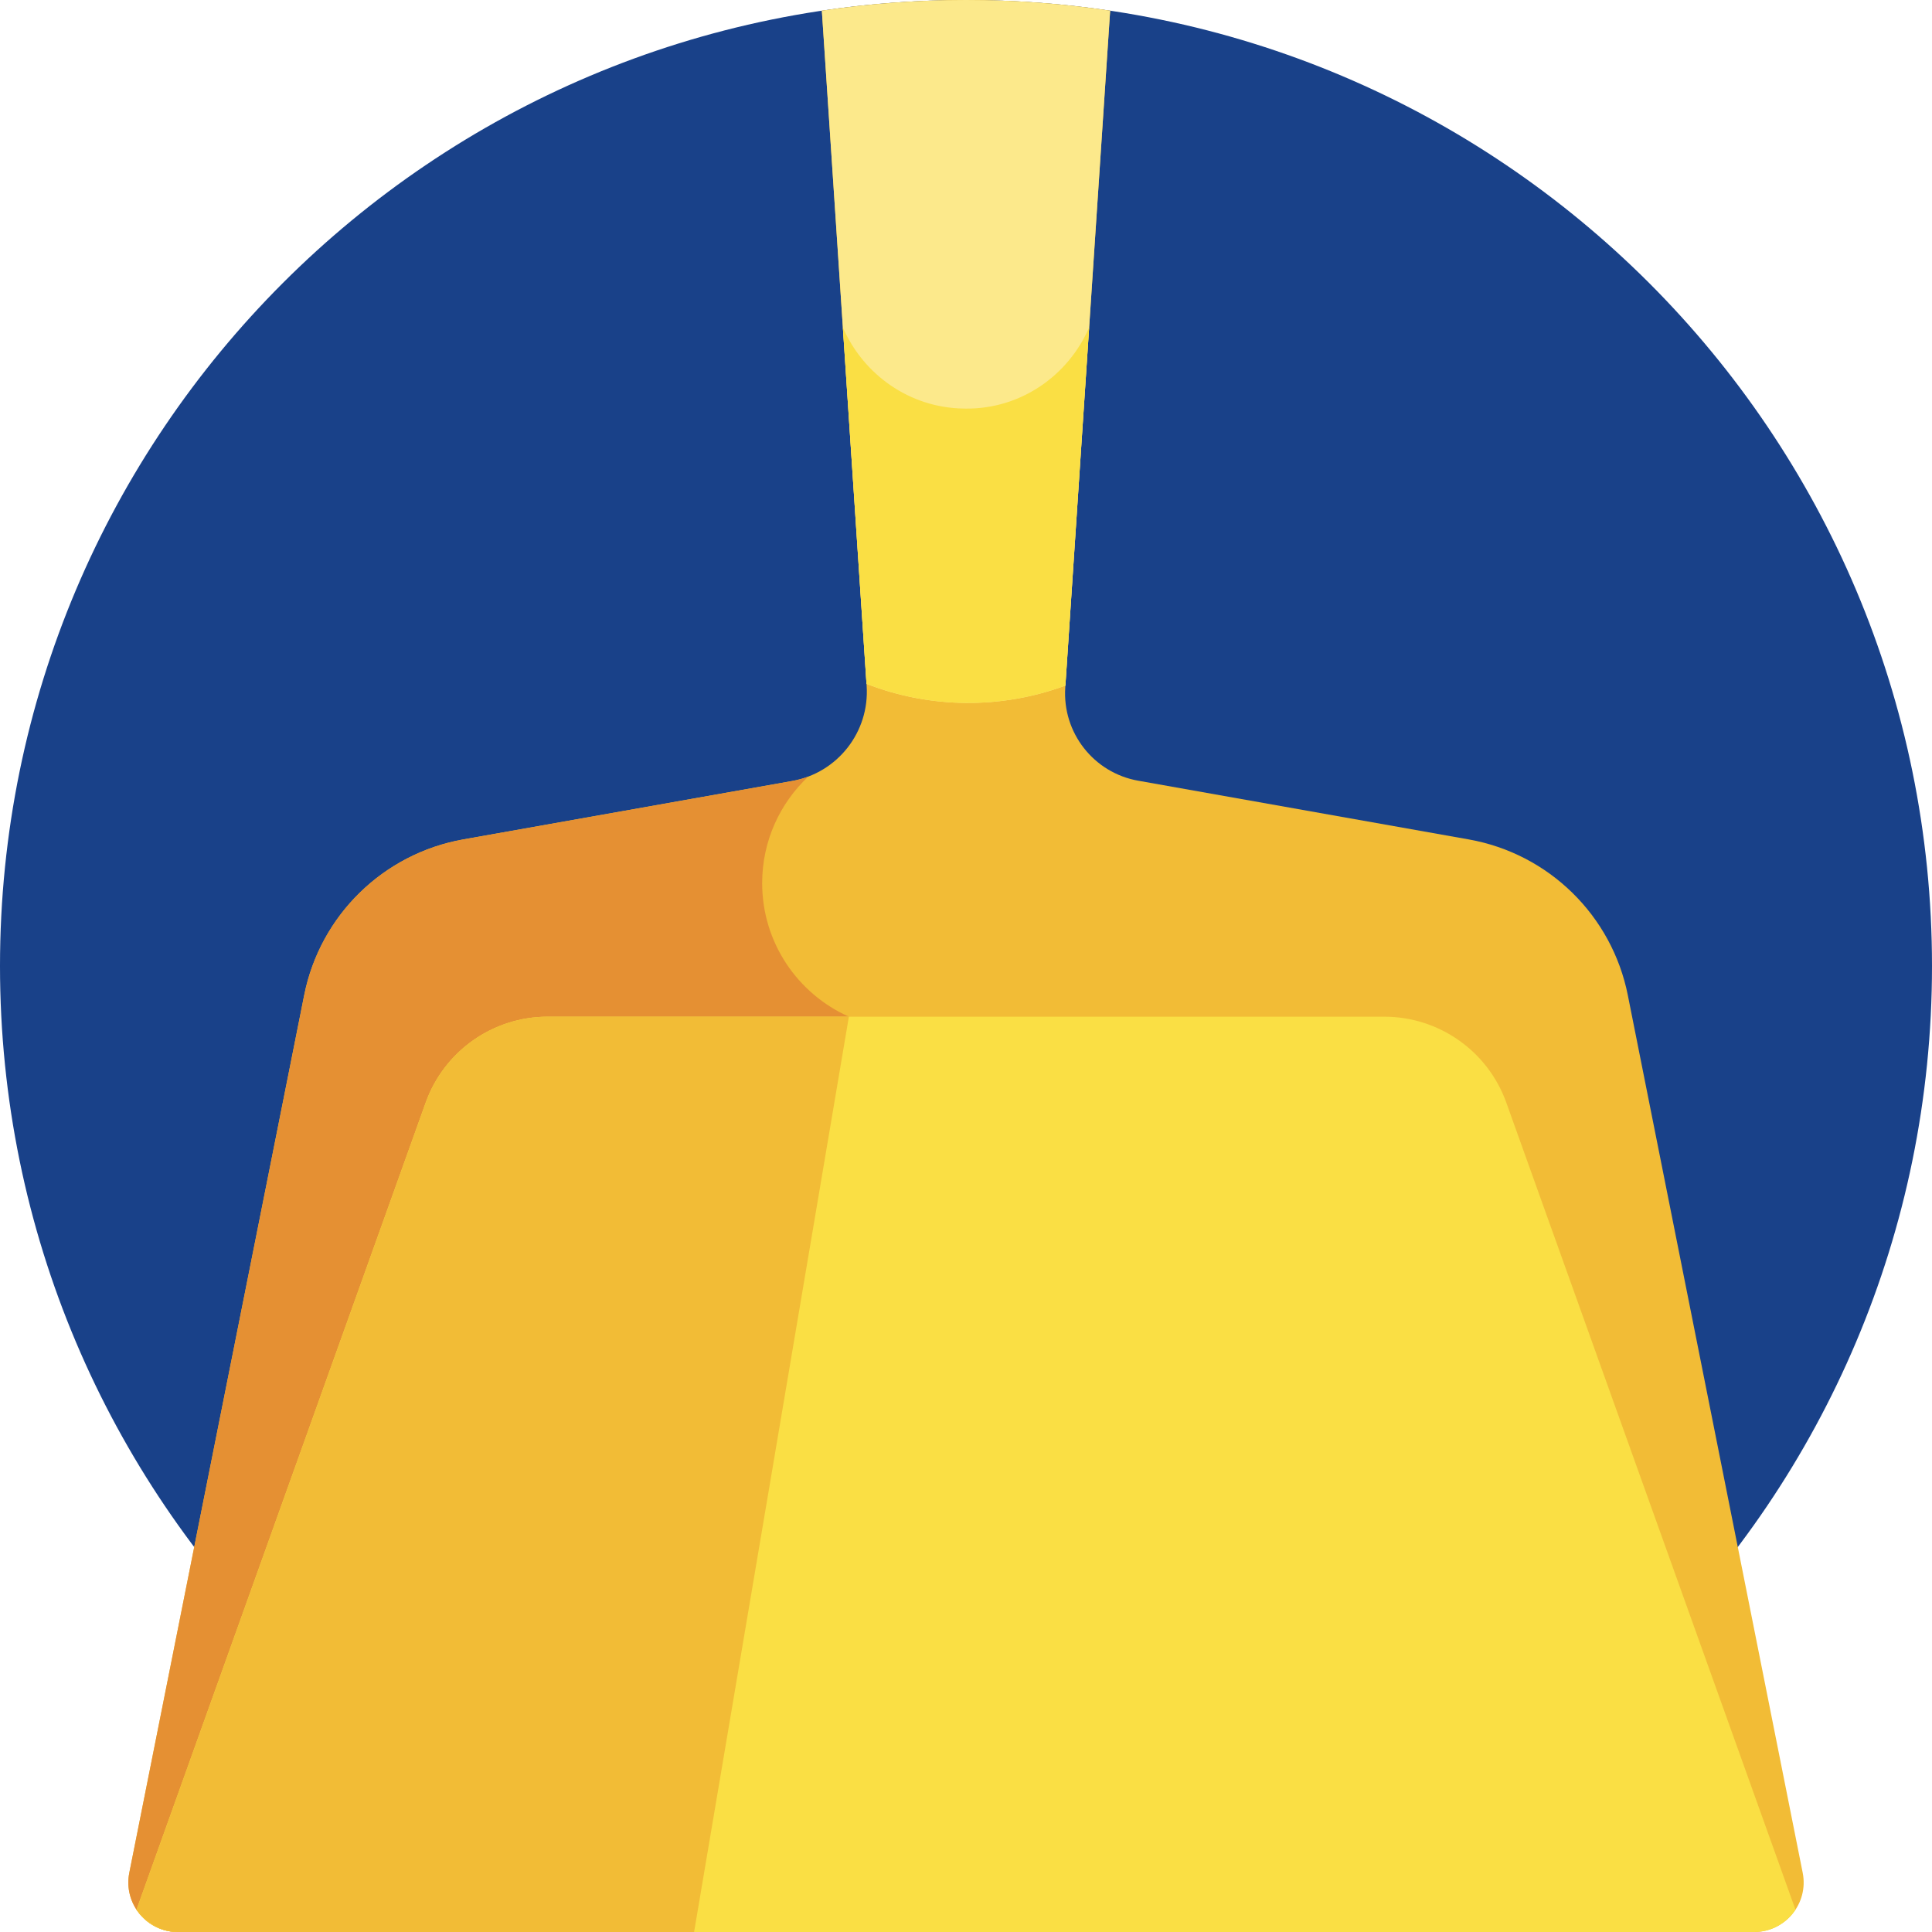 <svg height="512pt" viewBox="0 0 512 512" width="512pt" xmlns="http://www.w3.org/2000/svg"><path d="m512 256c0 141.387-114.613 256-256 256s-256-114.613-256-256 114.613-256 256-256 256 114.613 256 256zm0 0" fill="#194189"/><path d="m47.145 512h417.711c8.281 0 14.496-7.574 12.879-15.695l-46.344-232.555c-4.211-21.137-20.953-37.527-42.172-41.297l-87.578-15.555c-11.801-2.094-20.129-12.73-19.336-24.688l11.895-179.371c-12.461-1.863-25.215-2.84-38.199-2.84s-25.738.977-38.199 2.84l11.867 178.902c.809 12.223-7.707 23.098-19.77 25.238l-87.117 15.473c-21.219 3.77-37.961 20.16-42.172 41.297l-46.344 232.551c-1.617 8.125 4.598 15.699 12.879 15.699zm0 0" fill="#f2bc36"/><path d="m294.199 2.84c-12.461-1.863-25.215-2.84-38.199-2.84s-25.738.977-38.199 2.84l11.832 178.391c16.926 6.578 35.676 6.738 52.707.457zm0 0" fill="#fce98b"/><path d="m256.031 108.281c-.227 0-.457-.004-.684-.008-14.305-.211-26.574-9.012-31.984-21.52l6.27 94.477c16.922 6.578 35.672 6.738 52.703.457l6.297-94.914c-5.496 12.723-18.062 21.617-32.602 21.508zm0 0" fill="#fadf44"/><path d="m224.961 269.43c-13.539-6.043-22.98-19.613-22.98-35.398 0-11.133 4.703-21.168 12.223-28.234-1.371.52-2.809.922-4.305 1.184l-87.117 15.473c-21.219 3.77-37.961 20.16-42.172 41.297l-46.344 232.551c-1.617 8.125 4.598 15.699 12.879 15.699h136.797zm0 0" fill="#e59033"/><path d="m399.184 292.195c-4.891-13.652-17.832-22.762-32.336-22.762-12.301 0-209.395 0-221.695 0-14.504 0-27.445 9.109-32.336 22.762l-76.641 213.895c2.328 3.523 6.32 5.91 10.969 5.91h417.711c4.648 0 8.641-2.387 10.965-5.91zm0 0" fill="#fadf44"/><path d="m183.941 512 41.02-242.57c-40.398 0-74.887 0-79.809 0-14.504 0-27.445 9.109-32.336 22.766l-76.641 213.895c.109.094 3.797 5.906 10.961 5.91h.008zm0 0" fill="#f2bc36"/></svg>